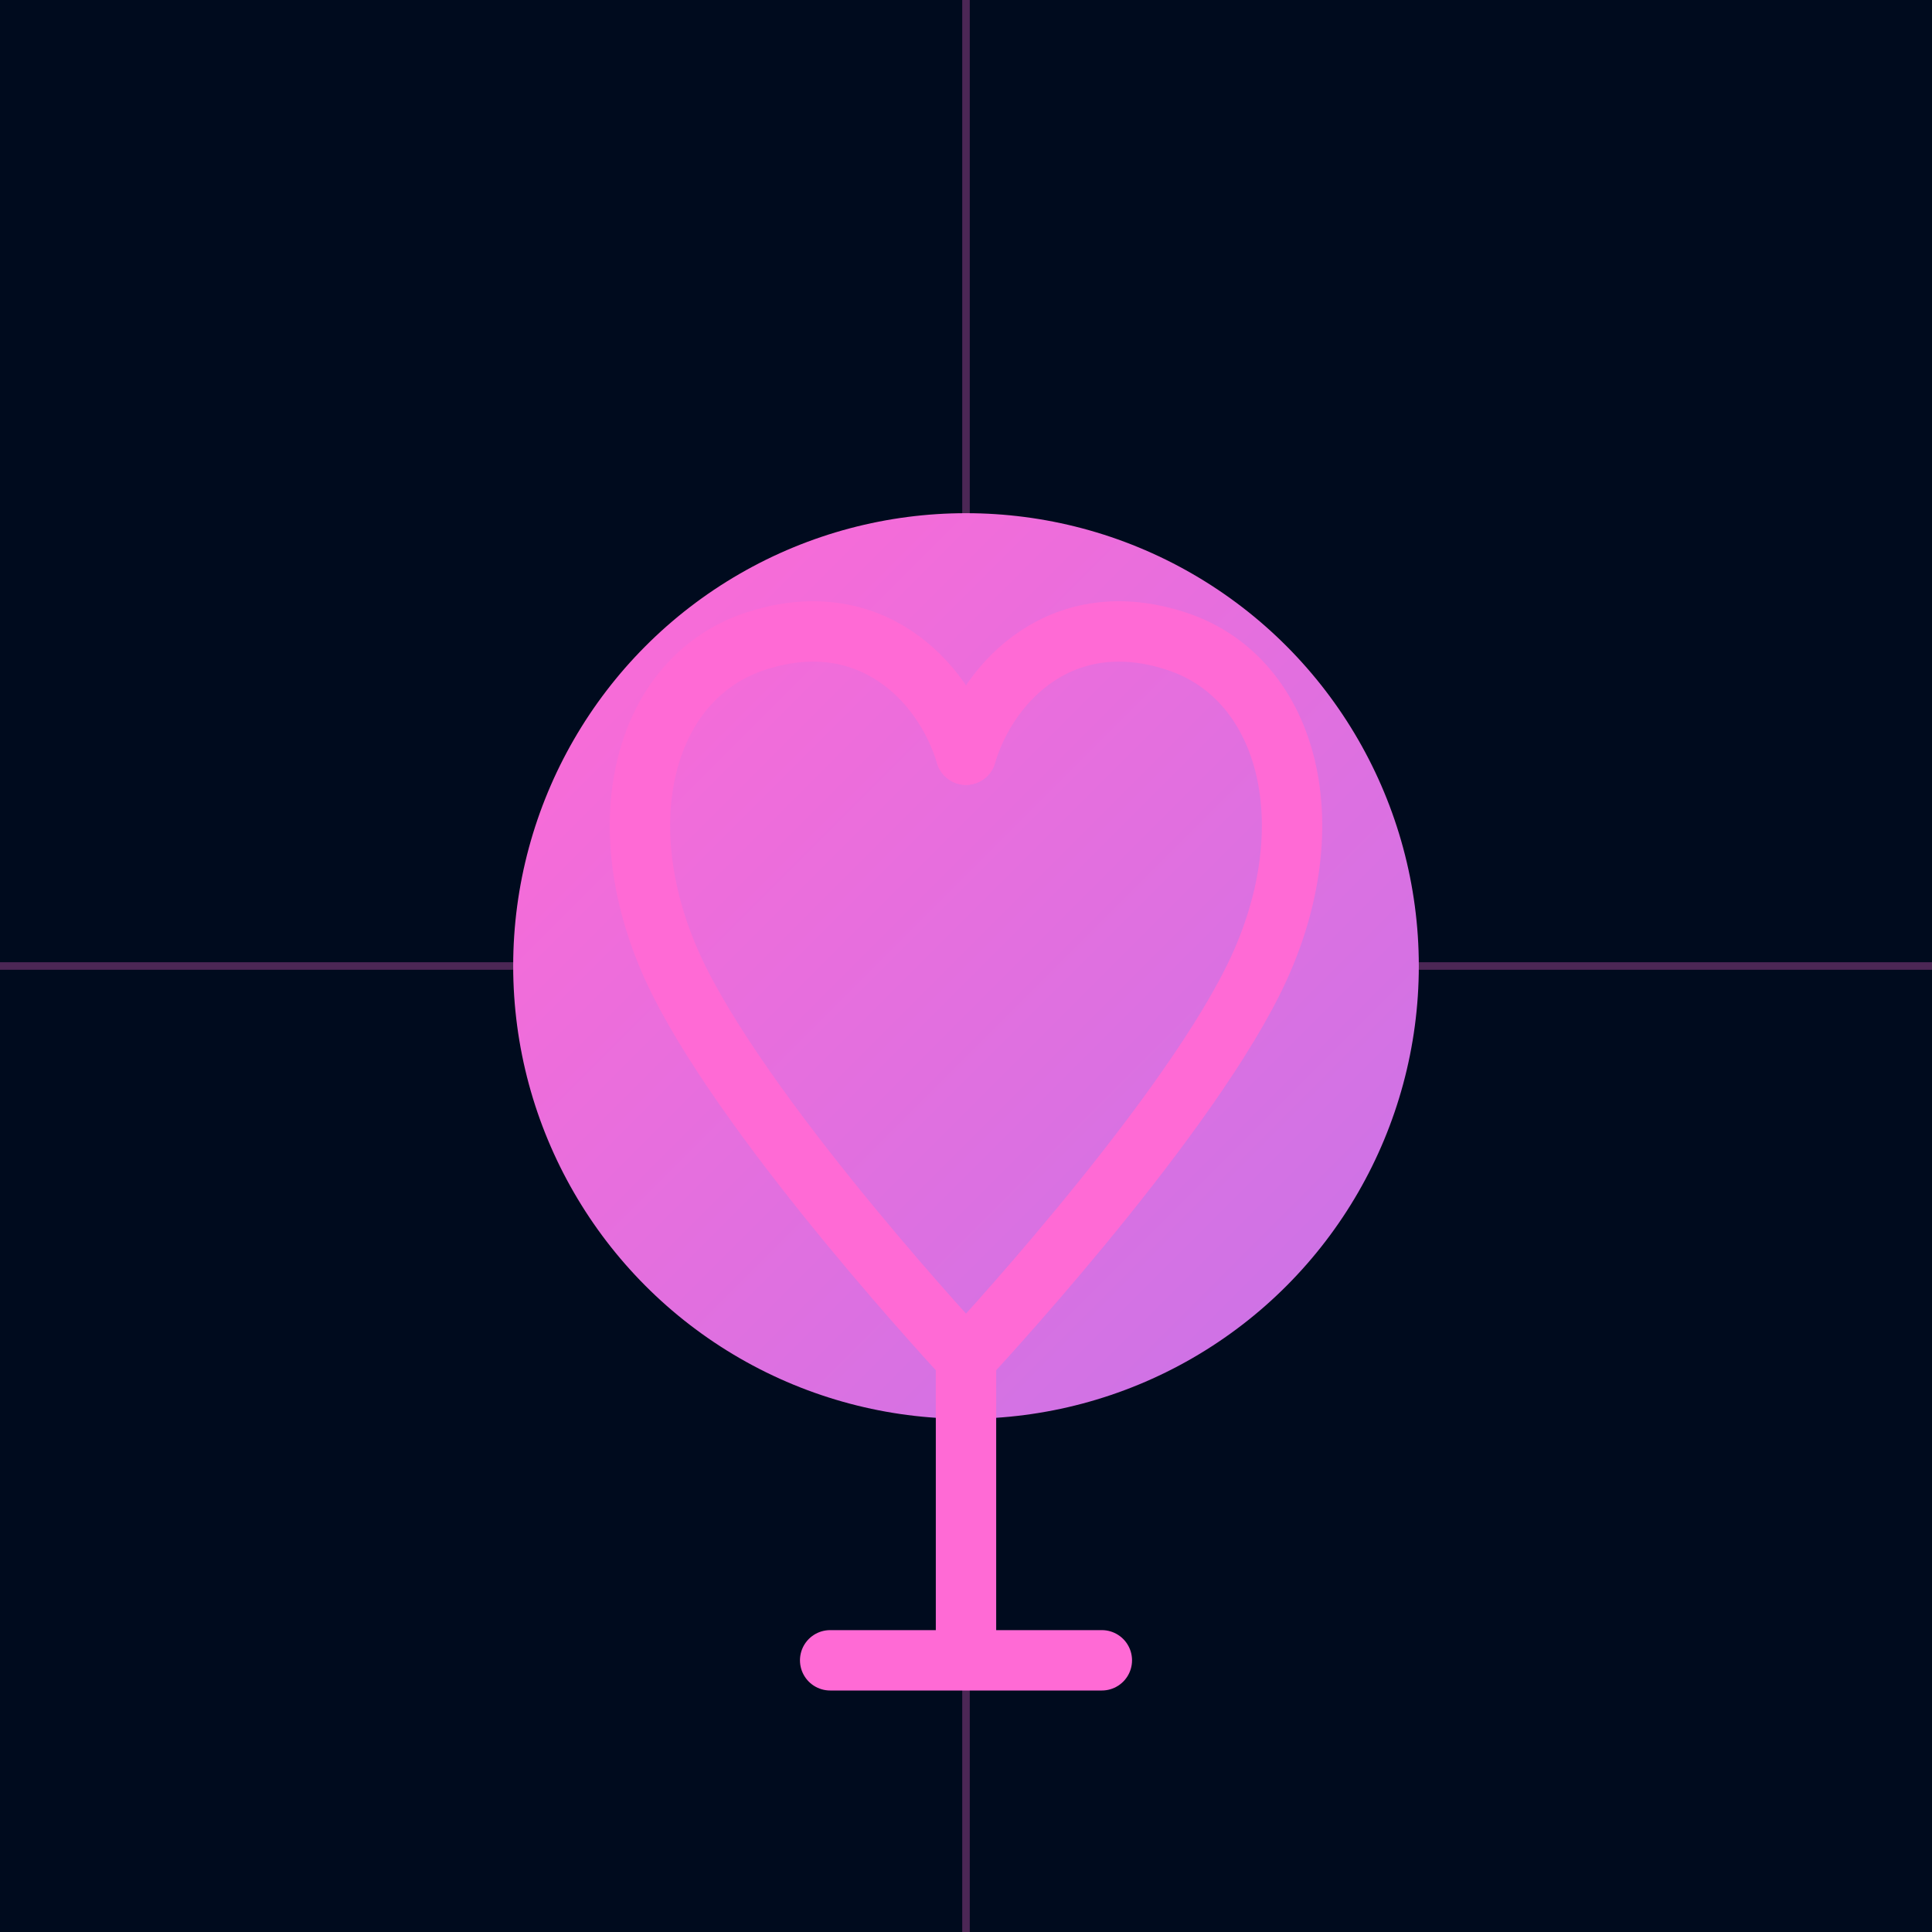 <?xml version="1.0" encoding="UTF-8"?>
<svg width="256" height="256" viewBox="0 0 256 256" fill="none" xmlns="http://www.w3.org/2000/svg">
  <!-- Background grid -->
  <rect width="256" height="256" fill="#000B1E"/>
  <path d="M0 128 L256 128" stroke="#FF6AD5" stroke-width="1" stroke-opacity="0.3"/>
  <path d="M128 0 L128 256" stroke="#FF6AD5" stroke-width="1" stroke-opacity="0.3"/>
  
  <!-- Retro sun -->
  <circle cx="128" cy="128" r="60" fill="url(#sunGradient)"/>
  
  <!-- Palm tree silhouette -->
  <path d="M128 180 L128 220 M110 220 L146 220" stroke="#FF6AD5" stroke-width="8" stroke-linecap="round"/>
  <path d="M128 180 C128 180, 100 150, 90 130 C80 110, 85 90, 100 85 C115 80, 125 90, 128 100" stroke="#FF6AD5" stroke-width="8" stroke-linecap="round"/>
  <path d="M128 180 C128 180, 156 150, 166 130 C176 110, 171 90, 156 85 C141 80, 131 90, 128 100" stroke="#FF6AD5" stroke-width="8" stroke-linecap="round"/>
  
  <!-- Gradients -->
  <defs>
    <linearGradient id="sunGradient" x1="0%" y1="0%" x2="100%" y2="100%">
      <stop offset="0%" style="stop-color:#FF6AD5"/>
      <stop offset="100%" style="stop-color:#C774E8"/>
    </linearGradient>
  </defs>
  
  <!-- Animation for color cycling -->
  <style>
    @keyframes colorCycle {
      0% { stop-color: #FF6AD5; }
      50% { stop-color: #C774E8; }
      100% { stop-color: #FF6AD5; }
    }
    #sunGradient stop {
      animation: colorCycle 4s infinite;
    }
    circle {
      filter: drop-shadow(0 0 8px #FF6AD5);
    }
  </style>
</svg>
